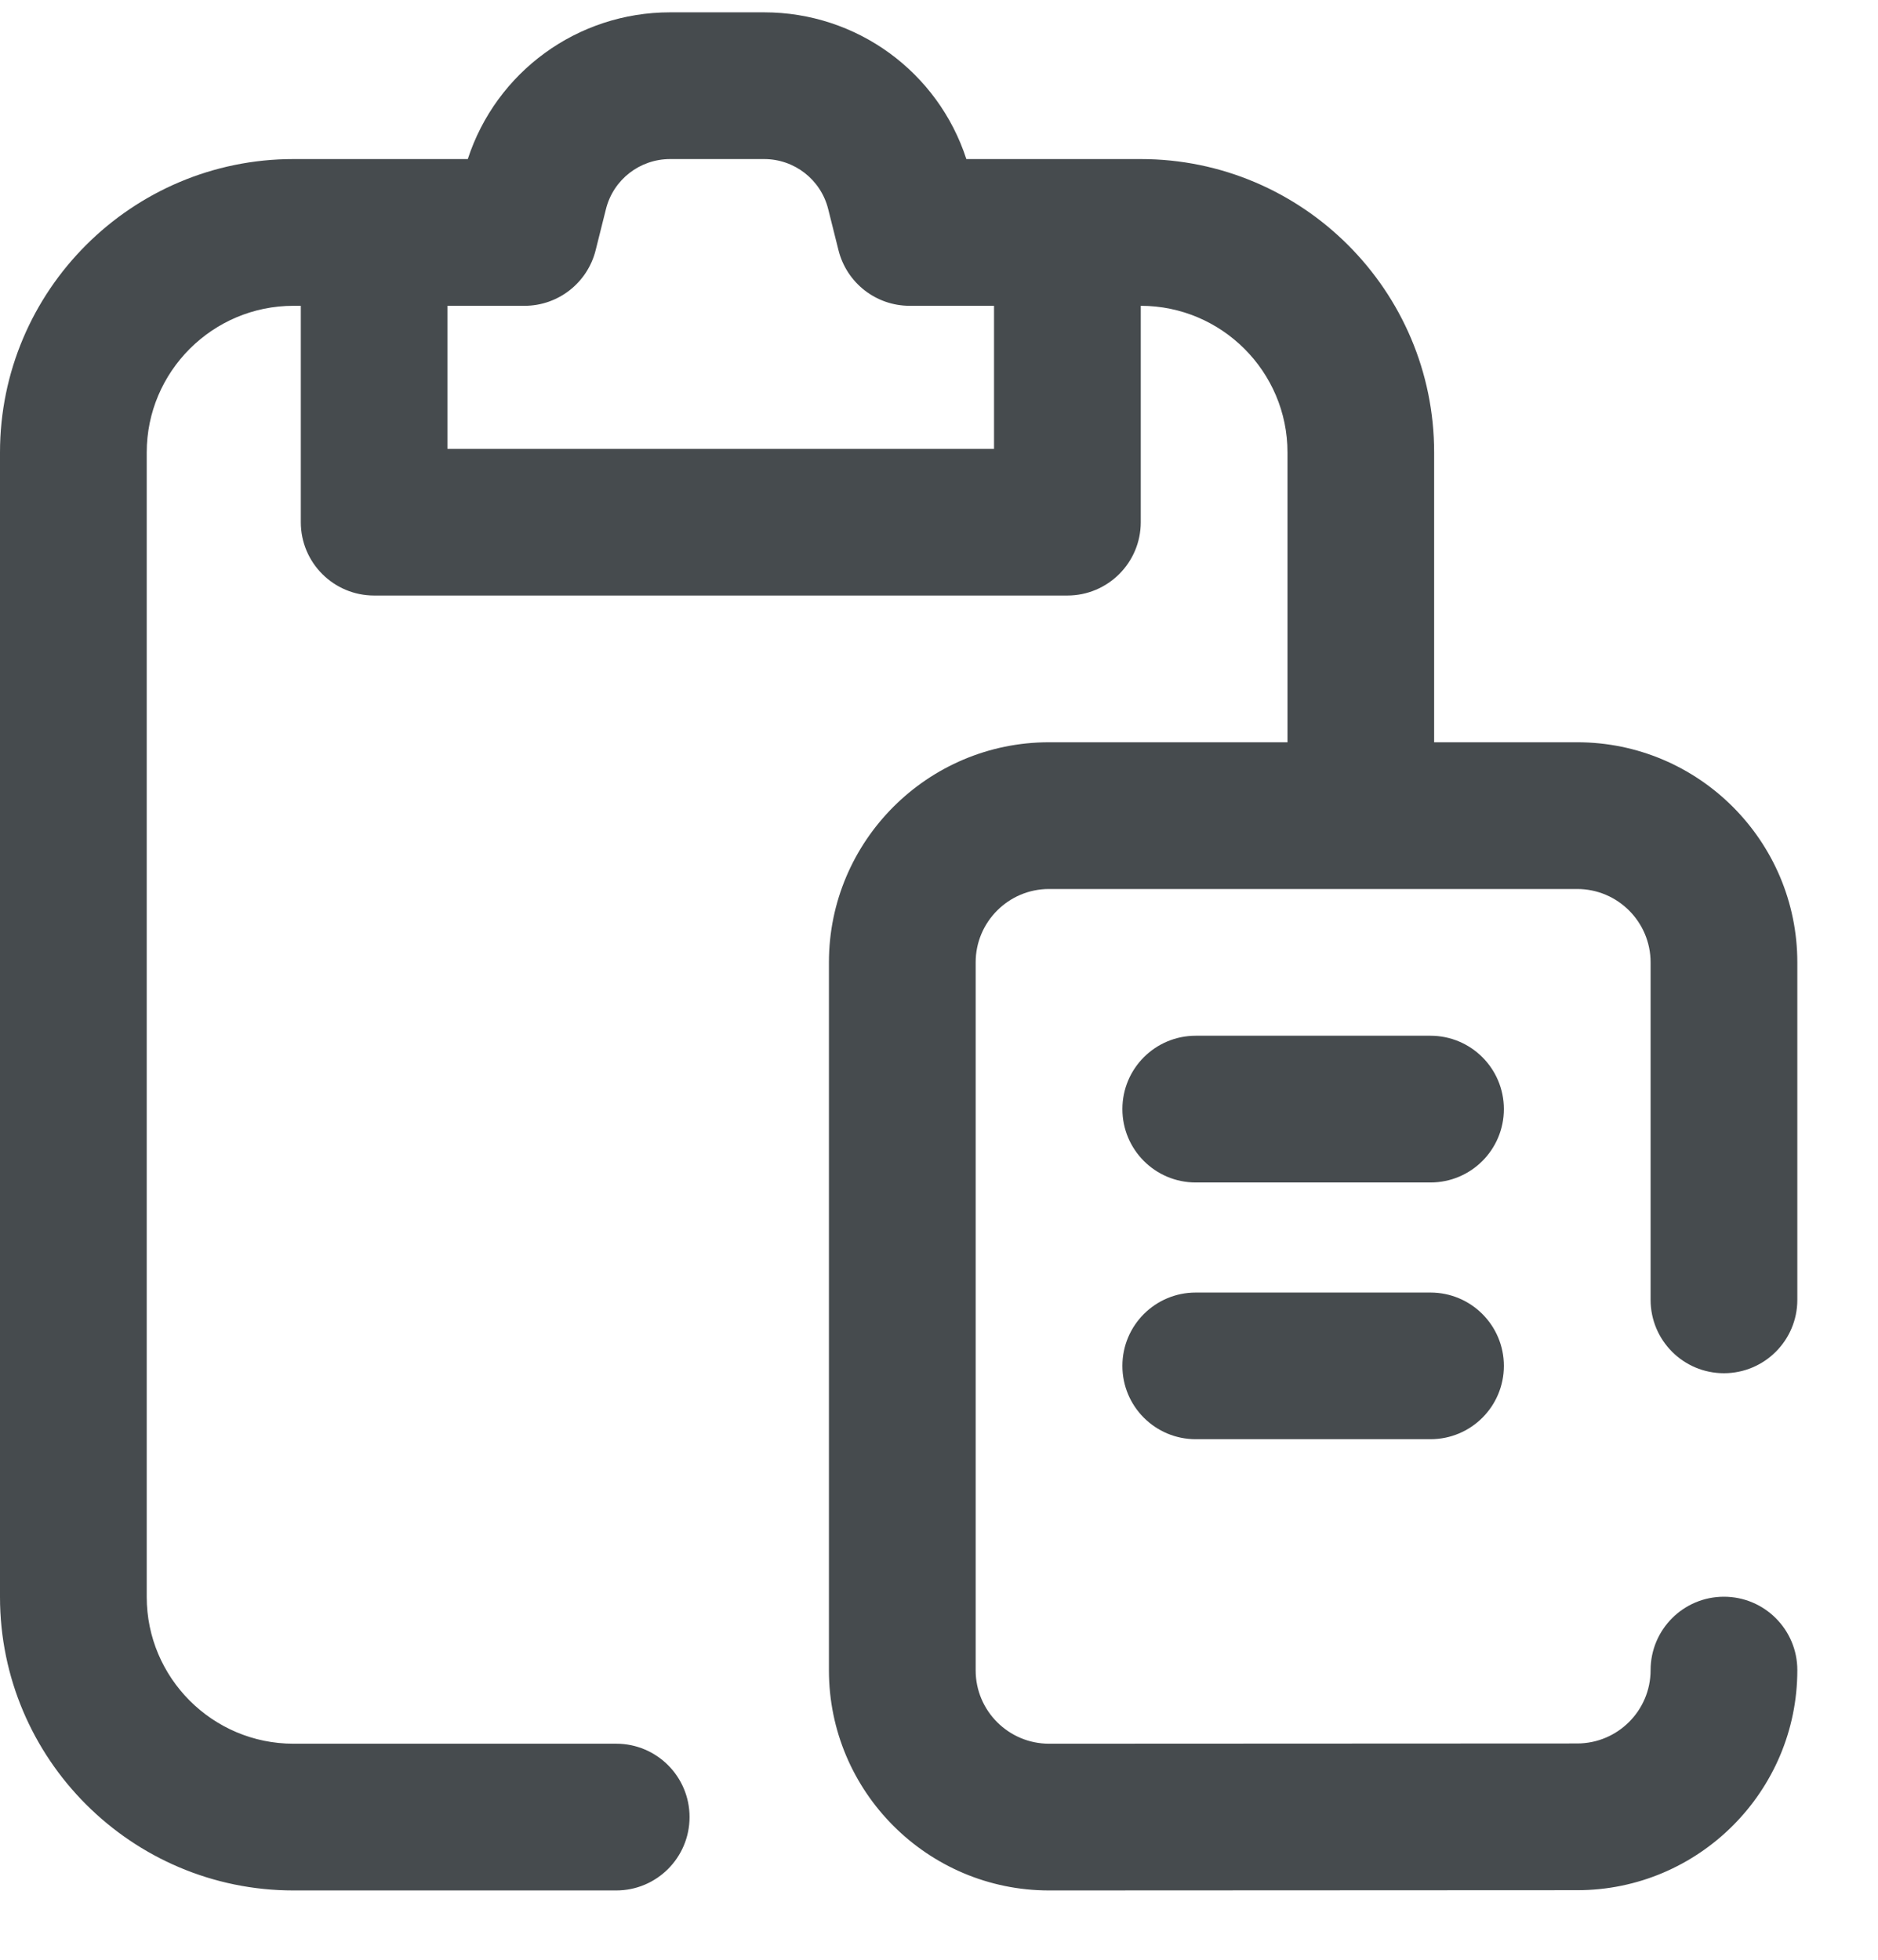 <svg width="23" height="24" viewBox="0 0 23 24" fill="none" xmlns="http://www.w3.org/2000/svg">
<path d="M21.113 16.817C21.609 16.817 22.012 16.415 22.012 15.918V11.786C22.012 10.299 20.803 9.09 19.316 9.09H17.564V5.541C17.564 3.56 15.952 1.948 13.971 1.948H11.835C11.488 0.881 10.494 0.151 9.358 0.151H8.207C7.071 0.151 6.077 0.881 5.729 1.948H3.594C1.612 1.948 0 3.56 0 5.541V19.557C0 21.539 1.612 23.151 3.594 23.151H7.547C8.043 23.151 8.445 22.749 8.445 22.252C8.445 21.756 8.043 21.354 7.547 21.354H3.594C2.603 21.354 1.797 20.548 1.797 19.557V5.541C1.797 4.551 2.603 3.745 3.594 3.745H3.684V6.395C3.684 6.891 4.086 7.293 4.582 7.293H13.072C13.568 7.293 13.971 6.891 13.971 6.395V3.745C14.961 3.745 15.768 4.551 15.768 5.541V9.09H12.847C11.361 9.09 10.152 10.299 10.152 11.785V20.456C10.152 21.942 11.361 23.151 12.848 23.151L19.316 23.148C20.803 23.148 22.012 21.939 22.012 20.453C22.012 19.956 21.609 19.554 21.113 19.554C20.617 19.554 20.215 19.956 20.215 20.453C20.215 20.948 19.812 21.351 19.316 21.351L12.848 21.354C12.352 21.354 11.949 20.951 11.949 20.456V11.785C11.949 11.29 12.352 10.887 12.847 10.887H19.316C19.812 10.887 20.215 11.29 20.215 11.786V15.918C20.215 16.415 20.617 16.817 21.113 16.817ZM12.174 5.497H5.48V3.745H6.424C6.836 3.745 7.195 3.464 7.295 3.064L7.421 2.561C7.511 2.2 7.835 1.948 8.207 1.948H9.358C9.73 1.948 10.053 2.2 10.143 2.561L10.269 3.064C10.369 3.464 10.728 3.745 11.141 3.745H12.174V5.497Z" fill="#464B4E"/>
<path d="M17.519 12.684H14.644C14.148 12.684 13.746 13.086 13.746 13.582C13.746 14.079 14.148 14.481 14.644 14.481H17.519C18.016 14.481 18.418 14.079 18.418 13.582C18.418 13.086 18.016 12.684 17.519 12.684Z" fill="#464B4E"/>
<path d="M17.519 15.829H14.644C14.148 15.829 13.746 16.231 13.746 16.727C13.746 17.223 14.148 17.625 14.644 17.625H17.519C18.016 17.625 18.418 17.223 18.418 16.727C18.418 16.231 18.016 15.829 17.519 15.829Z" fill="#464B4E"/>
</svg>
